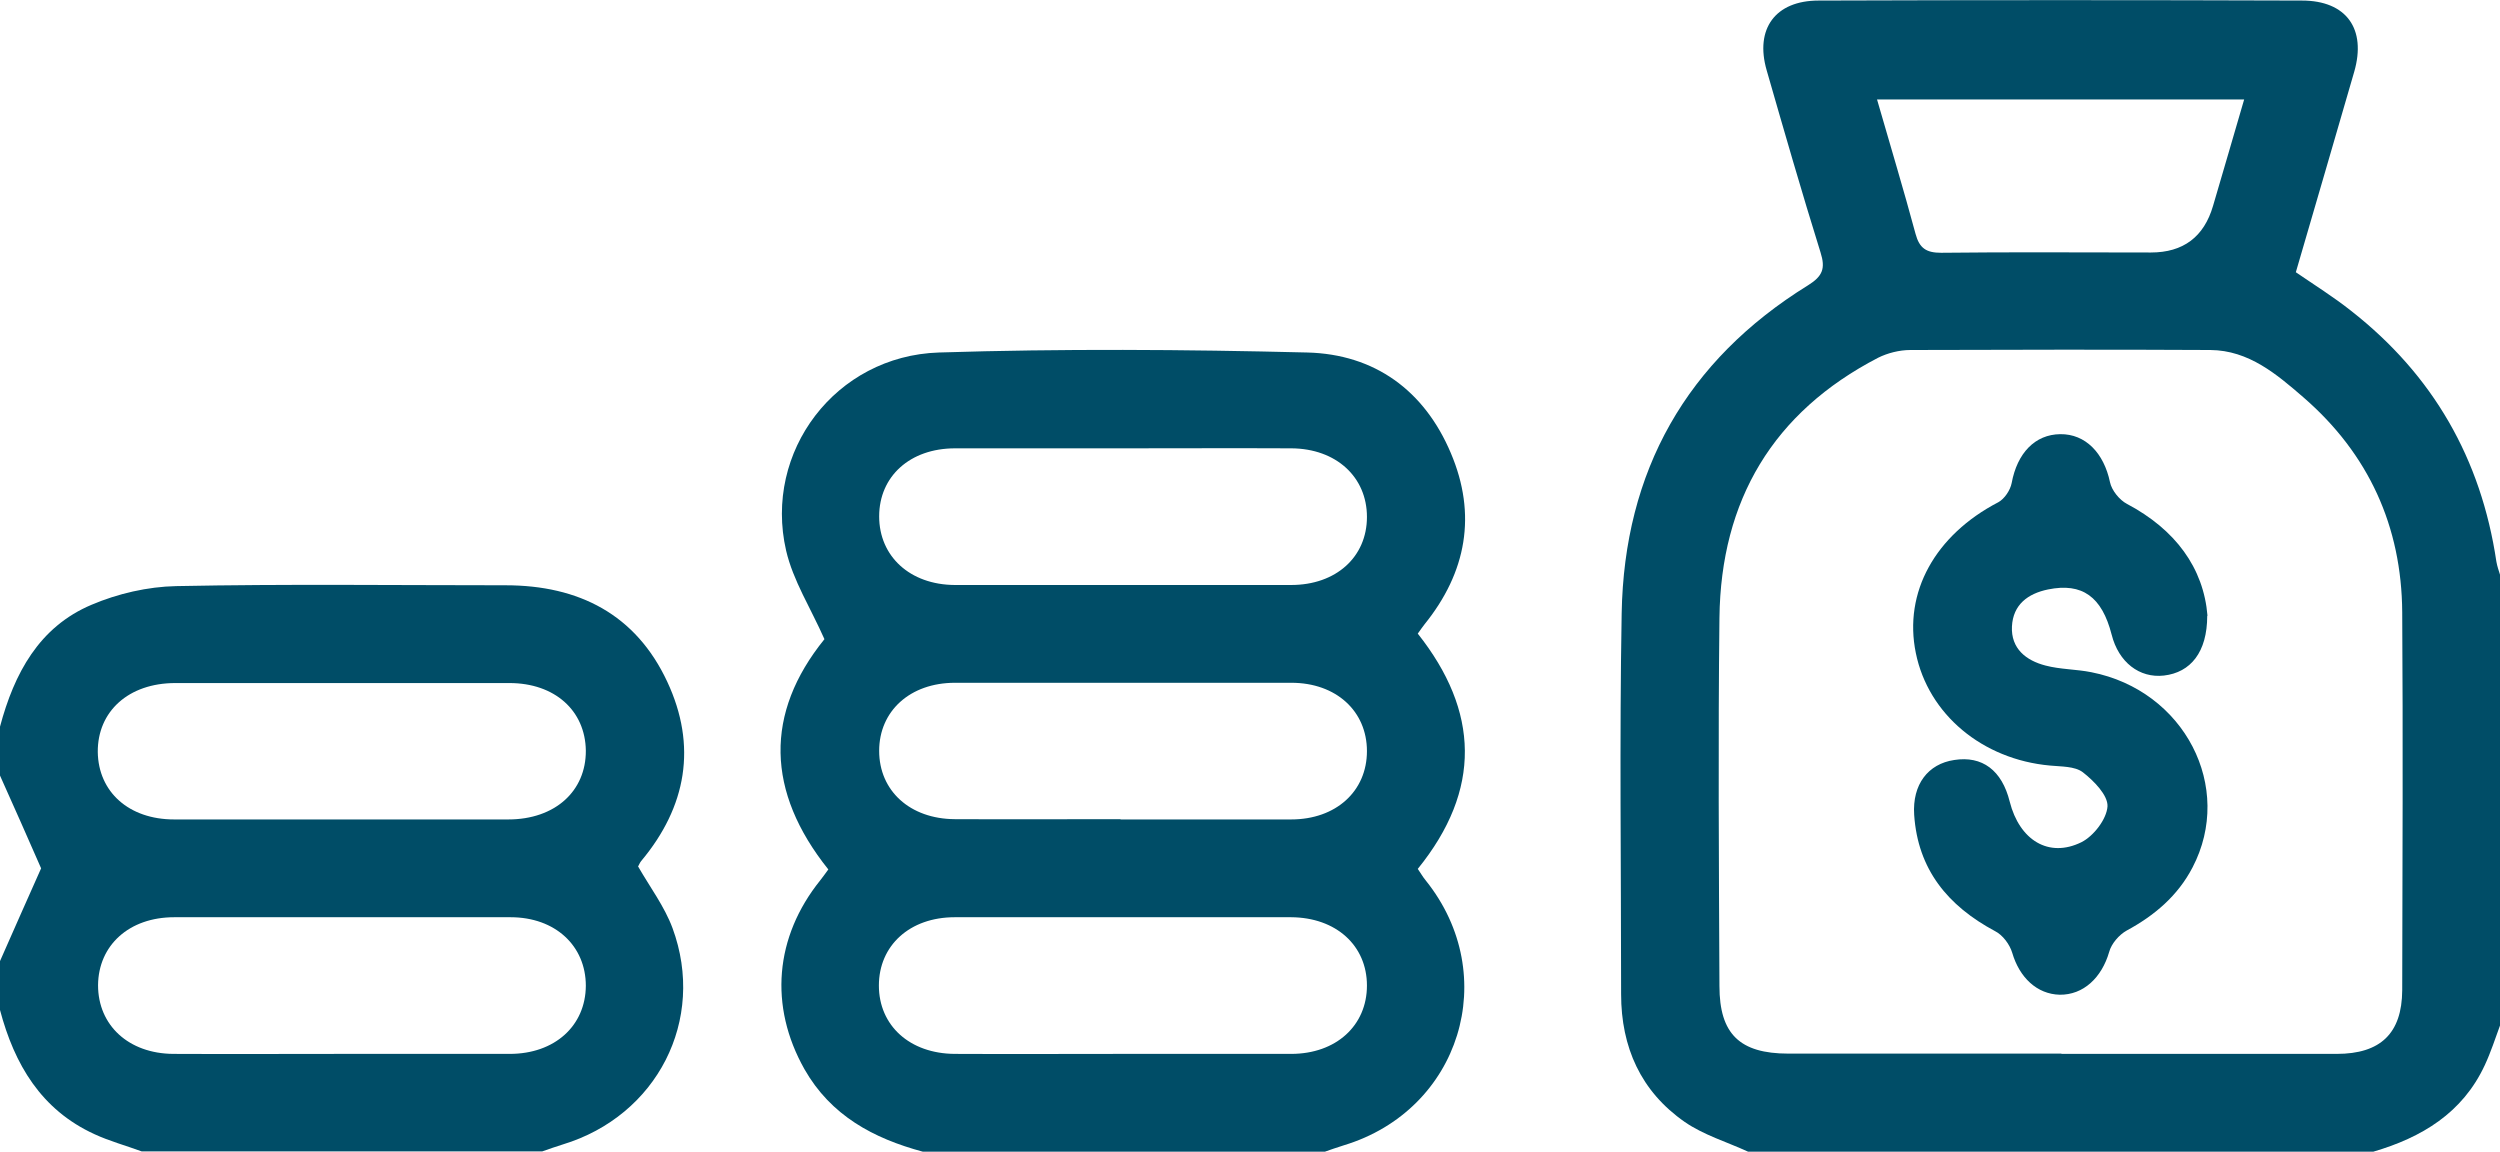 <?xml version="1.0" encoding="UTF-8"?>
<svg id="Capa_2" data-name="Capa 2" xmlns="http://www.w3.org/2000/svg" viewBox="0 0 90 41.46">
  <defs>
    <style>
      .cls-1 {
        fill: #004d67;
        stroke-width: 0px;
      }
    </style>
  </defs>
  <g id="Capa_1-2" data-name="Capa 1">
    <g>
      <path class="cls-1" d="M62.93,41.46c-.76-.35-1.6-.6-2.28-1.07-1.58-1.1-2.29-2.69-2.29-4.6,0-4.57-.06-9.14.02-13.71.09-5.12,2.33-9.1,6.71-11.81.53-.33.63-.61.45-1.18-.68-2.18-1.31-4.37-1.94-6.56-.43-1.49.31-2.51,1.87-2.51,5.8-.02,11.6-.02,17.4,0,1.6,0,2.33,1.02,1.88,2.57-.69,2.39-1.39,4.77-2.1,7.21.67.46,1.36.89,1.99,1.39,2.95,2.31,4.68,5.33,5.23,9.03.03.17.09.34.14.5v16.17c-.18.49-.34.99-.56,1.46-.8,1.72-2.27,2.6-4.01,3.11h-22.5ZM74.2,37.94c3.31,0,6.62,0,9.92,0,1.58,0,2.35-.74,2.36-2.29.01-4.54.03-9.08,0-13.61-.02-3.09-1.21-5.7-3.55-7.73-.96-.83-1.97-1.7-3.36-1.71-3.6-.02-7.2-.01-10.8,0-.39,0-.82.11-1.16.28-3.78,1.96-5.66,5.13-5.71,9.36-.05,4.42-.02,8.84,0,13.26,0,1.72.73,2.43,2.48,2.43,3.28,0,6.56,0,9.84,0ZM67.57,3.57c.48,1.67.96,3.25,1.39,4.85.14.52.39.68.92.68,2.52-.03,5.03-.01,7.55-.01q1.75,0,2.24-1.68c.37-1.25.73-2.5,1.12-3.83h-13.23Z"/>
      <path class="cls-1" d="M33.22,41.46c-1.78-.48-3.31-1.3-4.26-2.97-1.28-2.27-1.07-4.76.57-6.8.09-.11.17-.23.29-.39-2.24-2.8-2.3-5.62-.14-8.29-.5-1.13-1.13-2.11-1.38-3.19-.82-3.56,1.78-7.01,5.5-7.13,4.42-.14,8.84-.11,13.26,0,2.43.06,4.22,1.37,5.17,3.62.94,2.21.57,4.29-.95,6.17-.07.09-.14.19-.24.33,2.21,2.79,2.31,5.62,0,8.47.1.14.18.29.29.42,2.74,3.42,1.24,8.26-2.95,9.53-.25.08-.49.16-.74.25h-14.41ZM40.44,16.14c-2.02,0-4.04,0-6.06,0-1.62,0-2.73,1.01-2.73,2.45,0,1.44,1.11,2.46,2.72,2.47,4.04,0,8.08,0,12.11,0,1.62,0,2.73-1.01,2.73-2.45,0-1.44-1.11-2.46-2.72-2.47-2.02-.01-4.04,0-6.06,0ZM40.34,29.5c2.05,0,4.1,0,6.14,0,1.62,0,2.73-1.02,2.73-2.46,0-1.44-1.11-2.46-2.72-2.46-4.04,0-8.08,0-12.11,0-1.62,0-2.73,1.02-2.73,2.45,0,1.44,1.11,2.45,2.72,2.46,1.99.01,3.98,0,5.97,0ZM40.34,37.94c2.05,0,4.1,0,6.14,0,1.62,0,2.73-1.02,2.73-2.46,0-1.44-1.11-2.45-2.73-2.46-4.04,0-8.08,0-12.11,0-1.62,0-2.73,1.02-2.73,2.46,0,1.44,1.11,2.45,2.73,2.46,1.99.01,3.98,0,5.97,0Z"/>
      <path class="cls-1" d="M0,26.16c.51-1.91,1.4-3.59,3.3-4.39.94-.4,2.02-.65,3.04-.67,3.95-.08,7.91-.03,11.86-.03,2.64,0,4.69,1.05,5.82,3.47,1.08,2.31.7,4.5-.94,6.46-.05.06-.08.15-.11.19.43.75.95,1.44,1.24,2.22,1.22,3.31-.56,6.76-3.95,7.79-.25.08-.49.16-.74.25H5.1c-.57-.21-1.16-.37-1.7-.62C1.48,39.95.52,38.32,0,36.36,0,35.77,0,35.19,0,34.6c.5-1.13,1-2.27,1.48-3.34-.47-1.07-.97-2.21-1.48-3.34,0-.59,0-1.17,0-1.76ZM12.24,29.5c2.02,0,4.04,0,6.06,0,1.68,0,2.8-1.02,2.79-2.48-.02-1.44-1.12-2.43-2.75-2.43-4.01,0-8.02,0-12.03,0-1.68,0-2.8,1.02-2.79,2.48.02,1.44,1.12,2.43,2.75,2.43,1.99,0,3.98,0,5.97,0ZM12.29,37.94c2.02,0,4.04,0,6.06,0,1.62,0,2.73-1.01,2.74-2.45,0-1.44-1.1-2.47-2.71-2.47-4.04,0-8.08,0-12.11,0-1.62,0-2.73,1.01-2.74,2.45,0,1.44,1.1,2.46,2.71,2.47,2.02.01,4.04,0,6.06,0Z"/>
      <path class="cls-1" d="M79.46,22.17c0,1.31-.6,2.04-1.56,2.15-.88.1-1.63-.48-1.88-1.47-.35-1.37-1.06-1.88-2.29-1.63-.73.15-1.26.55-1.3,1.33-.04.8.51,1.23,1.21,1.41.53.14,1.1.13,1.65.24,3.35.66,5.15,4.14,3.64,7.03-.53,1.02-1.37,1.73-2.37,2.27-.27.15-.55.47-.63.77-.27.93-.93,1.55-1.78,1.54-.82-.02-1.45-.62-1.71-1.51-.09-.3-.34-.64-.62-.78-1.7-.91-2.78-2.22-2.91-4.19-.07-1.09.5-1.83,1.44-1.97,1.01-.16,1.72.37,2,1.5.35,1.38,1.4,2.04,2.58,1.46.44-.22.91-.83.94-1.29.02-.4-.49-.92-.89-1.23-.29-.22-.78-.2-1.18-.24-2.43-.22-4.38-1.84-4.83-4.05-.45-2.19.7-4.25,2.97-5.43.22-.12.43-.43.48-.69.2-1.08.84-1.75,1.75-1.76.91-.01,1.57.68,1.79,1.73.06.29.34.64.61.78,1.74.92,2.76,2.3,2.9,4.03Z"/>
    </g>
  </g>
</svg>